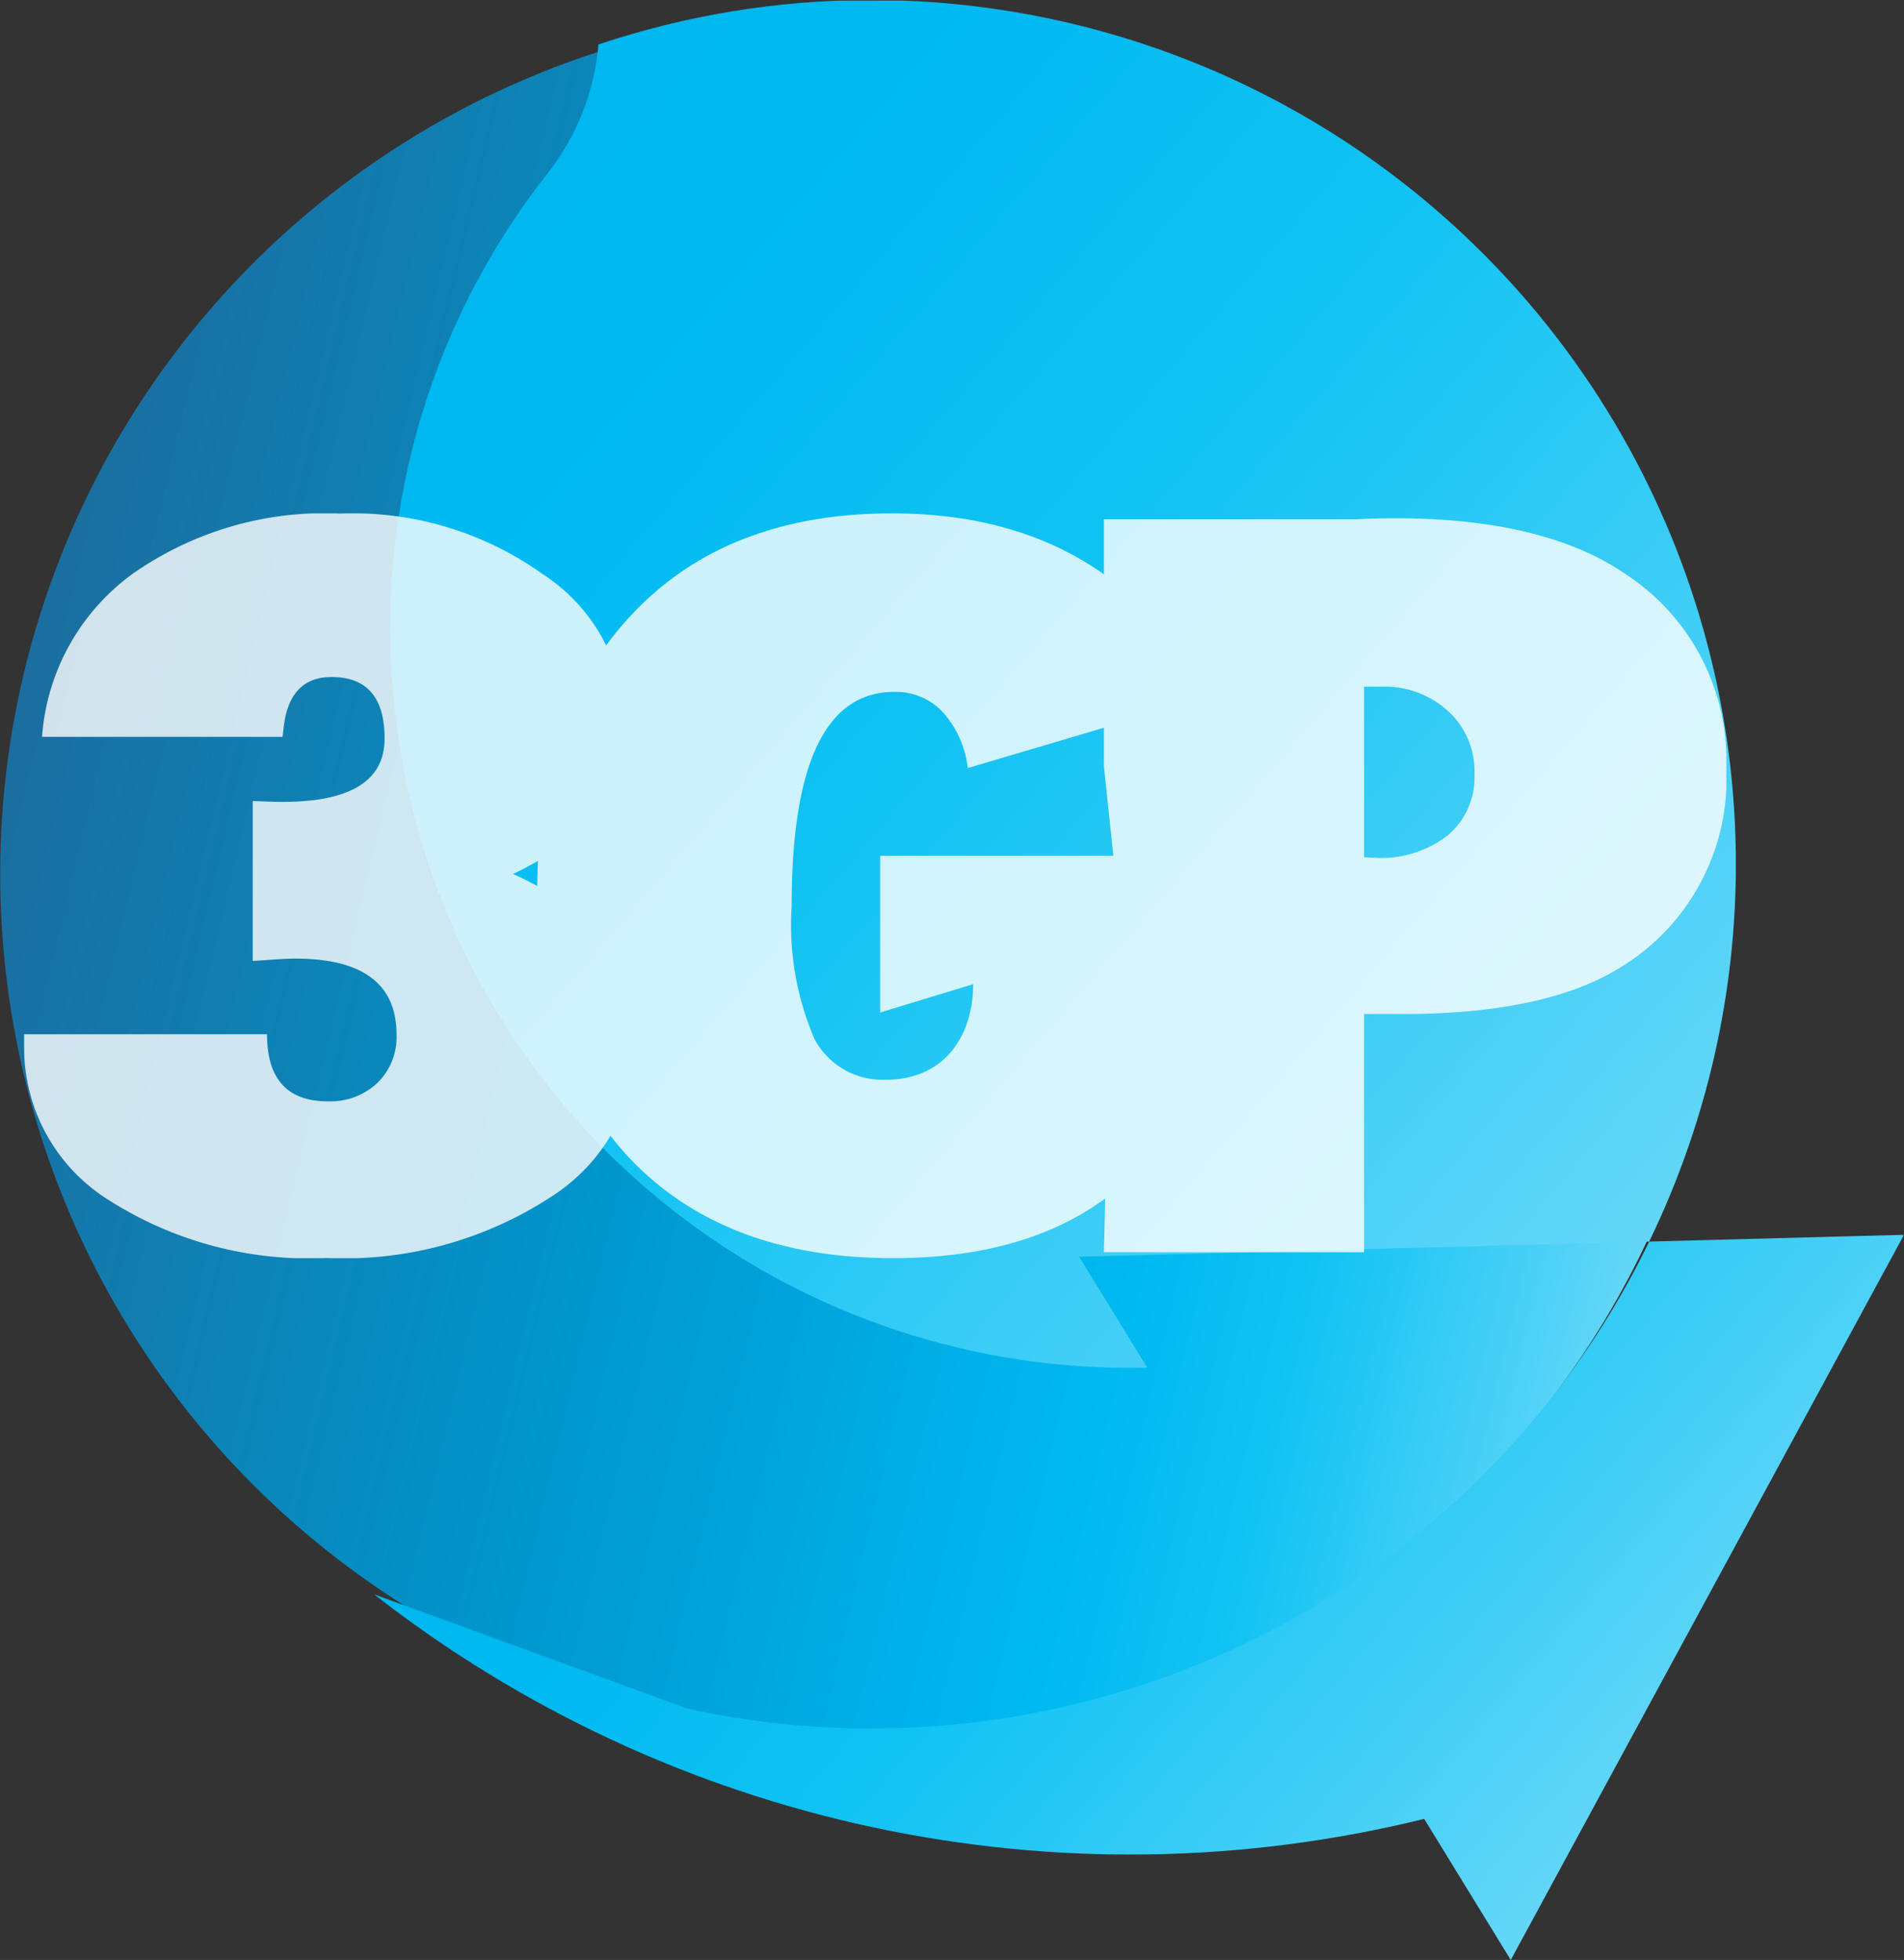 <svg xmlns="http://www.w3.org/2000/svg" xmlns:xlink="http://www.w3.org/1999/xlink" width="73.451" height="75.623" viewBox="0 0 73.451 75.623">
  <rect x="0" y="0" width="73.451" height="75.623" fill="#333333" stroke="none"/>
  <defs>
    <clipPath id="clip-path">
      <path id="Trazado_89" data-name="Trazado 89" d="M.773-82.929A33.343,33.343,0,0,0,26.248-43.248h0A33.342,33.342,0,0,0,65.928-68.722h0A33.342,33.342,0,0,0,40.456-108.4h0a33.487,33.487,0,0,0-7.137-.773h0A33.357,33.357,0,0,0,.773-82.929" transform="translate(0 109.177)" fill="none"/>
    </clipPath>
    <linearGradient id="linear-gradient" x1="0.165" y1="0.537" x2="0.928" y2="0.537" gradientUnits="objectBoundingBox">
      <stop offset="0" stop-color="#6fd9f8"/>
      <stop offset="0.1" stop-color="#40cef6"/>
      <stop offset="0.2" stop-color="#11c3f3"/>
      <stop offset="0.3" stop-color="#00b9f1"/>
      <stop offset="0.4" stop-color="#00aee6"/>
      <stop offset="0.5" stop-color="#00a2d9"/>
      <stop offset="0.6" stop-color="#0097cd"/>
      <stop offset="0.7" stop-color="#068cc1"/>
      <stop offset="0.8" stop-color="#0e82b5"/>
      <stop offset="0.9" stop-color="#1577aa"/>
      <stop offset="1" stop-color="#1c6d9e"/>
    </linearGradient>
    <clipPath id="clip-path-2">
      <path id="Trazado_91" data-name="Trazado 91" d="M40.306-109.715A33.19,33.19,0,0,0,29.874-108h0a9.328,9.328,0,0,1-1.956,4.965h0A28.328,28.328,0,0,0,22.057-82h0A28.361,28.361,0,0,0,32.79-62.984h0a28.575,28.575,0,0,0,18.255,6.04h0l-2.625-4.279,21.988-.587a33.421,33.421,0,0,0,2.58-7.452h0a33.344,33.344,0,0,0-25.473-39.683h0a33.382,33.382,0,0,0-7.044-.77h-.167Z" transform="translate(-21.844 109.715)" fill="none"/>
    </clipPath>
    <linearGradient id="linear-gradient-2" x1="0.199" y1="0.599" x2="2.002" y2="0.599" gradientUnits="objectBoundingBox">
      <stop offset="0" stop-color="#6fd9f8"/>
      <stop offset="0.1" stop-color="#40cef6"/>
      <stop offset="0.2" stop-color="#11c3f3"/>
      <stop offset="0.3" stop-color="#00b9f1"/>
      <stop offset="0.4" stop-color="#00b4ed"/>
      <stop offset="0.5" stop-color="#00afe8"/>
      <stop offset="0.6" stop-color="#00a9e3"/>
      <stop offset="0.7" stop-color="#07a4de"/>
      <stop offset="0.8" stop-color="#119eda"/>
      <stop offset="0.9" stop-color="#1c98d5"/>
      <stop offset="1" stop-color="#2691d0"/>
    </linearGradient>
    <clipPath id="clip-path-3">
      <path id="Trazado_93" data-name="Trazado 93" d="M70.127-40.332a33.352,33.352,0,0,1-37.1,18.022h0L20.934-26.723a47.4,47.4,0,0,0,40.512,8.666h0l3.34,5.444,15.17-27.98Z" transform="translate(-20.934 40.594)" fill="none"/>
    </clipPath>
    <linearGradient id="linear-gradient-3" x1="0.077" y1="0.426" x2="1.327" y2="0.426" xlink:href="#linear-gradient-2"/>
    <clipPath id="clip-path-4">
      <path id="Trazado_97" data-name="Trazado 97" d="M0-109.715H73.451v75.623H0Z" transform="translate(0 109.715)" fill="none"/>
    </clipPath>
    <clipPath id="clip-path-5">
      <rect id="Rectángulo_40" data-name="Rectángulo 40" width="65.666" height="28.737" fill="none"/>
    </clipPath>
  </defs>
  <g id="Grupo_40" data-name="Grupo 40" transform="translate(0 109.715)">
    <g id="Grupo_26" data-name="Grupo 26" transform="translate(0 -109.344)" clip-path="url(#clip-path)">
      <g id="Grupo_25" data-name="Grupo 25" transform="matrix(-0.977, -0.213, 0.213, -0.977, 70.118, 90.539)">
        <path id="Trazado_88" data-name="Trazado 88" d="M87.874,73.888,16.109,89.534,0,15.646,71.765,0Z" transform="translate(0 0)" fill="url(#linear-gradient)"/>
      </g>
    </g>
    <g id="Grupo_28" data-name="Grupo 28" transform="translate(15.056 -109.715)" clip-path="url(#clip-path-2)">
      <g id="Grupo_27" data-name="Grupo 27" transform="matrix(-0.751, -0.66, 0.66, -0.751, 26.36, 112.048)">
        <path id="Trazado_90" data-name="Trazado 90" d="M105.1,56.786,49.942,105.294,0,48.507,55.155,0Z" transform="translate(0 0)" fill="url(#linear-gradient-2)"/>
      </g>
    </g>
    <g id="Grupo_30" data-name="Grupo 30" transform="translate(14.429 -62.072)" clip-path="url(#clip-path-3)">
      <g id="Grupo_29" data-name="Grupo 29" transform="matrix(-0.751, -0.66, 0.66, -0.751, 26.987, 64.405)">
        <path id="Trazado_92" data-name="Trazado 92" d="M105.1,56.786,49.942,105.294,0,48.507,55.155,0Z" transform="translate(0 0)" fill="url(#linear-gradient-3)"/>
      </g>
    </g>
    <g id="Grupo_37" data-name="Grupo 37" transform="translate(0 -109.715)" clip-path="url(#clip-path-4)">
      <g id="Grupo_36" data-name="Grupo 36" transform="translate(0.931 19.809)" opacity="0.8">
        <g id="Grupo_35" data-name="Grupo 35">
          <g id="Grupo_34" data-name="Grupo 34" clip-path="url(#clip-path-5)">
            <g id="Grupo_31" data-name="Grupo 31" transform="translate(41.655 0.189)">
              <path id="Trazado_94" data-name="Trazado 94" d="M-4.525-5.9l.439.02A4.2,4.2,0,0,0-1.3-6.744,2.925,2.925,0,0,0-.267-9.116a3.134,3.134,0,0,0-1.012-2.419,3.629,3.629,0,0,0-2.579-.948h-.667Zm0,15.24H-14.562L-14.2-5.973l-.363-3.445v-9.525h9.738c4.636-.22,8.073.542,10.314,2.069a8.578,8.578,0,0,1,3.958,7.5,8.521,8.521,0,0,1-4.211,7.8Q2.36.146-3.026.147h-1.5Z" transform="translate(14.562 18.98)" fill="#fff"/>
            </g>
            <g id="Grupo_32" data-name="Grupo 32" transform="translate(0 0.006)">
              <path id="Trazado_95" data-name="Trazado 95" d="M0-9.057H9.37q0,2.589,2.348,2.587a2.647,2.647,0,0,0,1.911-.711,2.468,2.468,0,0,0,.737-1.862q0-2.935-3.912-2.935c-.185,0-.416.01-.692.028l-.944.065v-6.172c.262.007.486.018.68.025s.349.008.471.008q3.938,0,3.936-2.446,0-2.373-2.048-2.371-1.614,0-1.842,1.917l-.045.39H.691a8.529,8.529,0,0,1,3.477-6.277A12.884,12.884,0,0,1,12.2-29.149,12.578,12.578,0,0,1,20-26.815a6.9,6.9,0,0,1,3.16,5.733q0,3.825-4.3,5.839,4.765,2.136,4.765,6.429a7.1,7.1,0,0,1-3.342,6.057,14.594,14.594,0,0,1-8.6,2.333A14.364,14.364,0,0,1,3.247-2.671,6.922,6.922,0,0,1,0-8.629Z" transform="translate(0 29.149)" fill="#fff"/>
            </g>
            <g id="Grupo_33" data-name="Grupo 33" transform="translate(19.797)">
              <path id="Trazado_96" data-name="Trazado 96" d="M-5.962-5.955h13.4V-4.8c0,5.37-.982,8.143-3.022,10.5Q1.079,9.571-5.462,9.57q-6.425,0-10.087-3.773-3.639-3.814-3.639-10.462,0-6.737,3.663-10.619t10.017-3.883q8.428,0,12.228,7.072l-9.3,2.756a3.9,3.9,0,0,0-.957-2.15,2.474,2.474,0,0,0-1.877-.791q-3.963,0-3.961,8.268A11.165,11.165,0,0,0-8.5,1.1,2.958,2.958,0,0,0-5.716,2.683a3.489,3.489,0,0,0,1.382-.263,2.883,2.883,0,0,0,1.049-.742A3.448,3.448,0,0,0-2.616.521,4.564,4.564,0,0,0-2.376-1L-5.962.092Z" transform="translate(19.187 19.166)" fill="#fff"/>
            </g>
          </g>
        </g>
      </g>
    </g>
  </g>
</svg>
